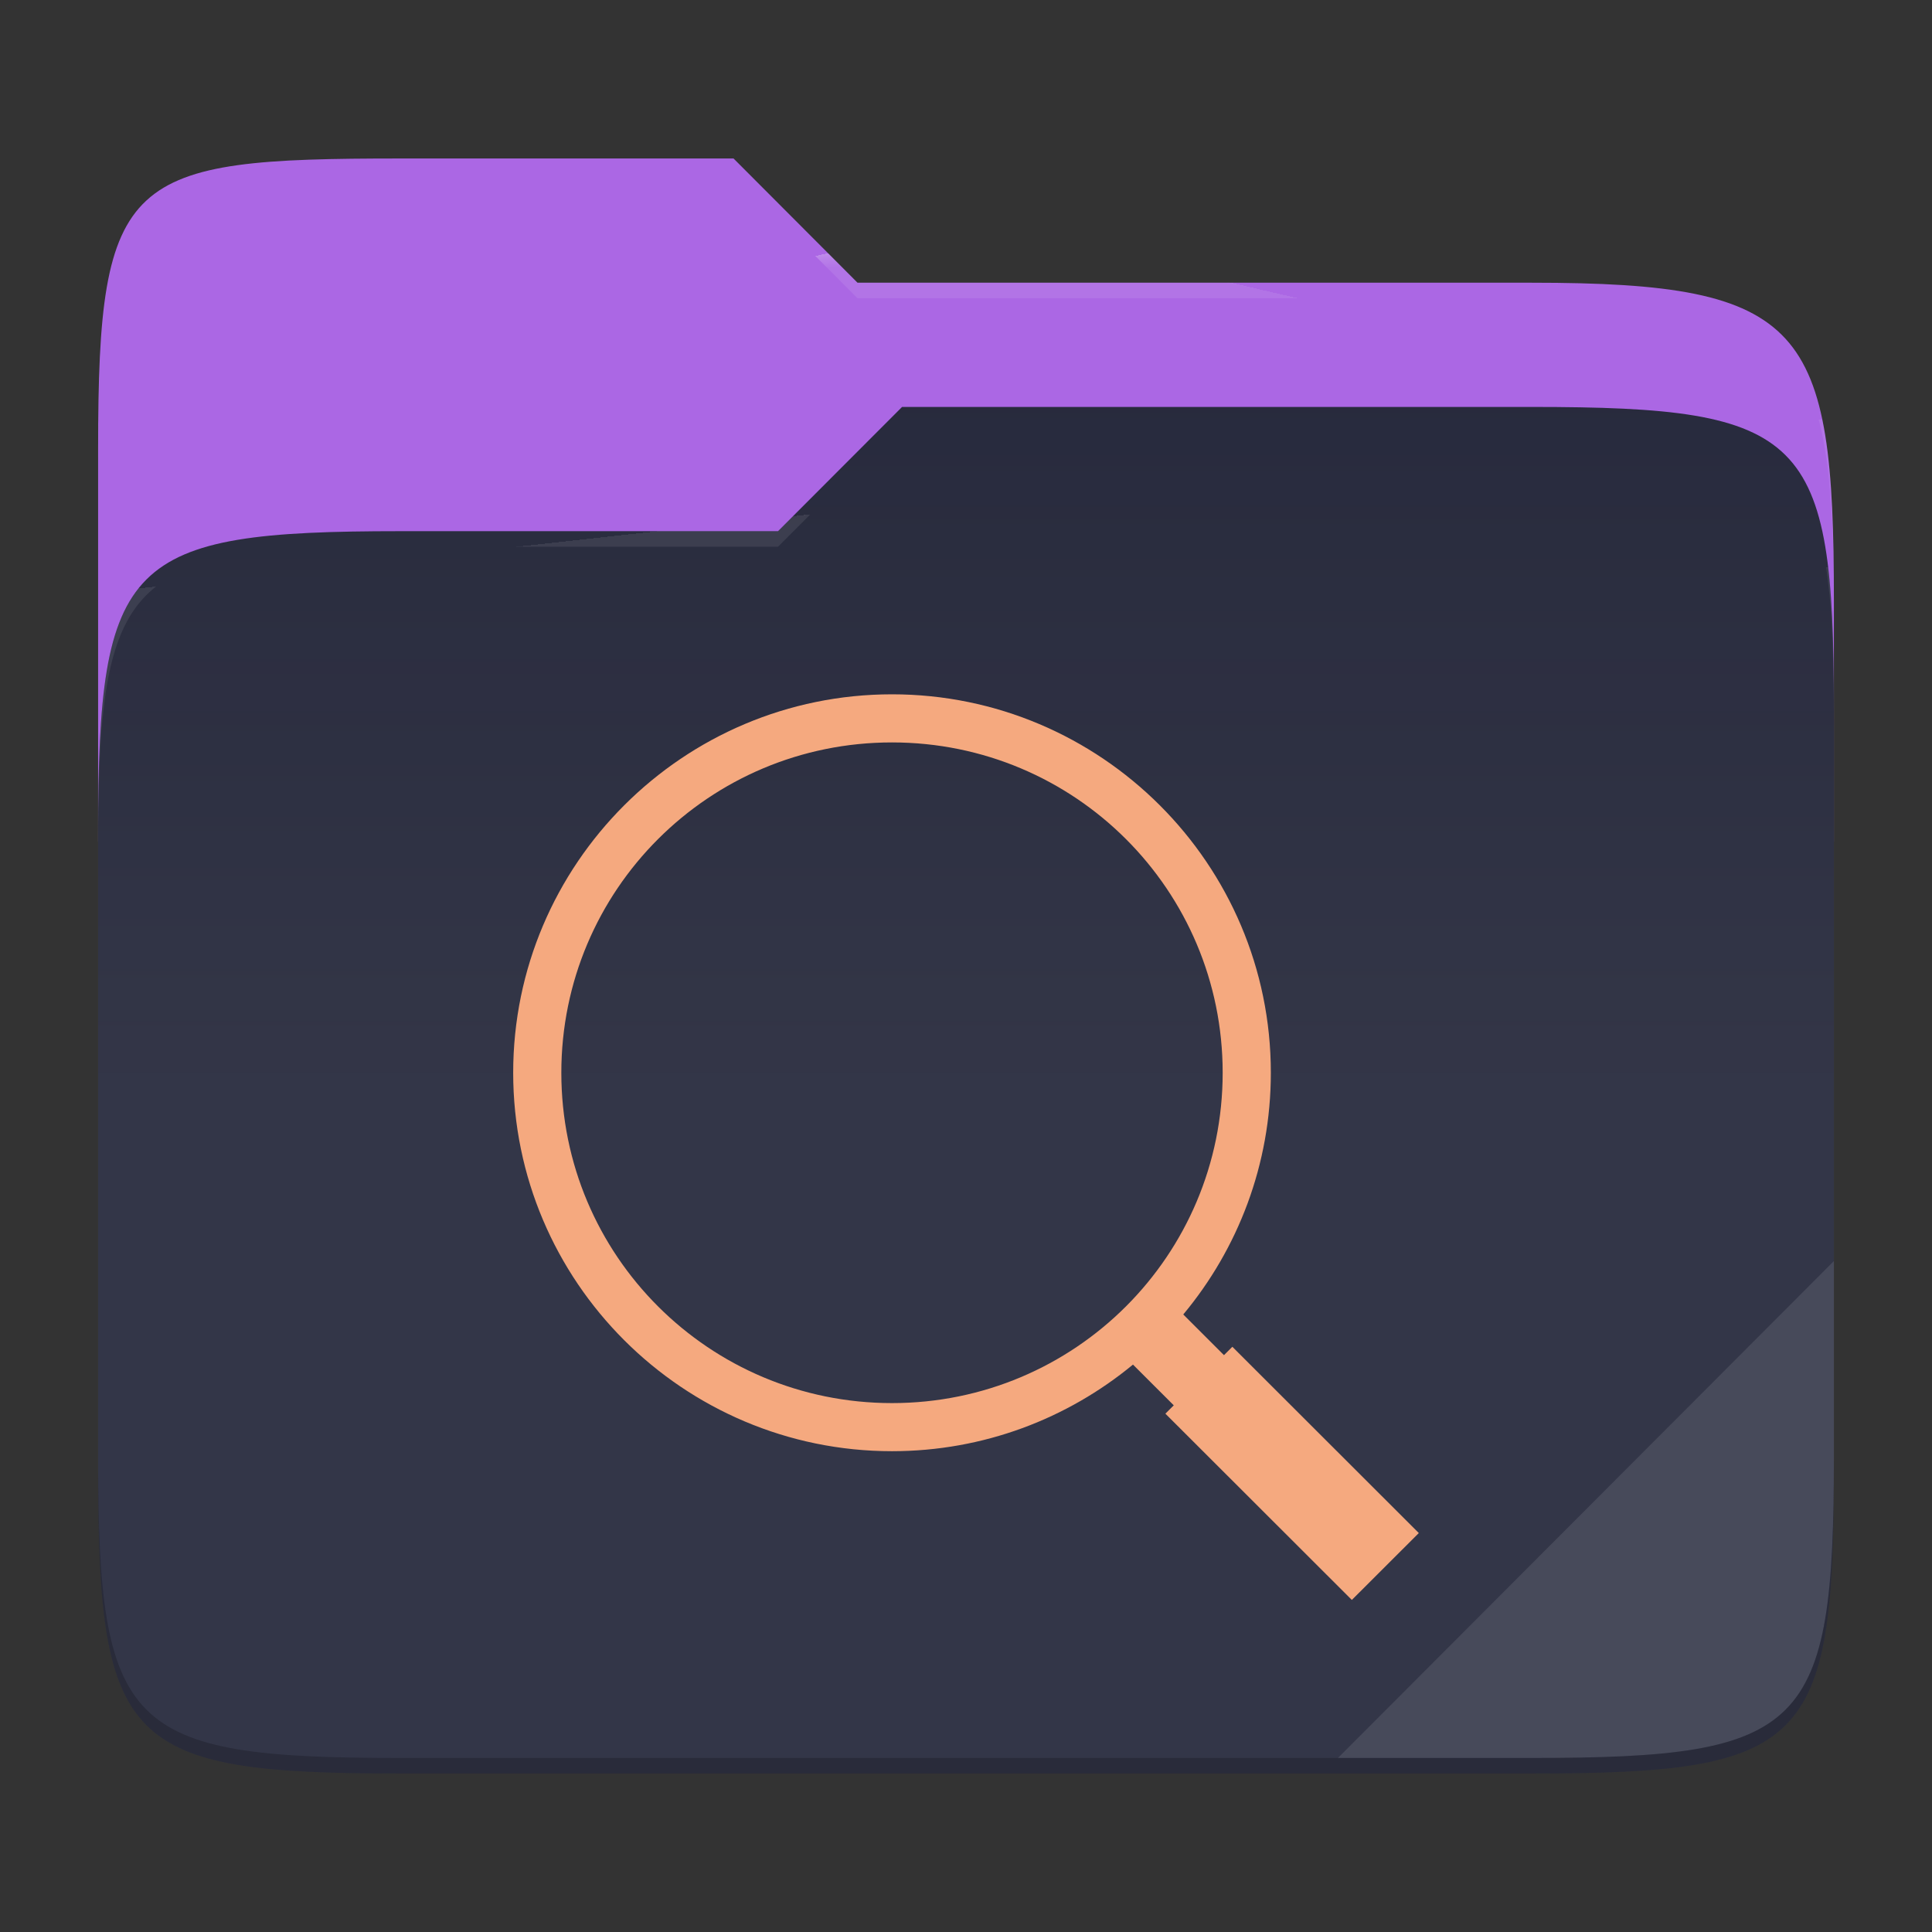 <?xml version="1.0" encoding="UTF-8" standalone="no"?>
<svg
   style="isolation:isolate"
   width="256"
   height="256"
   version="1.1"
   id="svg10"
   sodipodi:docname="folder-saved-search.svg"
   inkscape:version="1.3 (0e150ed6c4, 2023-07-21)"
   xmlns:inkscape="http://www.inkscape.org/namespaces/inkscape"
   xmlns:sodipodi="http://sodipodi.sourceforge.net/DTD/sodipodi-0.dtd"
   xmlns="http://www.w3.org/2000/svg"
   xmlns:svg="http://www.w3.org/2000/svg">
  <rect width="100%" height="100%" fill="#333333" stroke="none"/>
  <defs
     id="defs10" />
  <sodipodi:namedview
     id="namedview10"
     pagecolor="#505050"
     bordercolor="#eeeeee"
     borderopacity="1"
     inkscape:showpageshadow="0"
     inkscape:pageopacity="0"
     inkscape:pagecheckerboard="0"
     inkscape:deskcolor="#505050"
     inkscape:zoom="3.1523438"
     inkscape:cx="128"
     inkscape:cy="128"
     inkscape:window-width="1920"
     inkscape:window-height="1013"
     inkscape:window-x="0"
     inkscape:window-y="30"
     inkscape:window-maximized="1"
     inkscape:current-layer="svg10" />
  <path
     fill="#7DC4E4"
     d="M53.039 21C16.724 21 13 23.055 13 59.371v52.167h230V79.563c0-36.316-3.724-42.102-40.039-42.102h-89.336L97.198 21H53.039z"
     id="path1"
     style="fill:#ab67e4;fill-opacity:1" />
  <path
     fill="#24273A"
     d="M53.039 70.384C16.722 70.384 13 74.114 13 110.429v84.524C13 231.269 16.722 235 53.039 235h149.922c36.317 0 40.039-3.731 40.039-40.047V93.969c0-36.316-3.722-40.047-40.039-40.047H119.53l-16.438 16.462H53.039z"
     id="path2" />
  <linearGradient
     id="a"
     x2="0"
     y1=".5"
     y2="-.5"
     gradientTransform="matrix(230 0 0 181.078 13 53.922)"
     gradientUnits="userSpaceOnUse">
    <stop
       offset="0%"
       stop-color="#ffffff"
       stop-opacity=".07"
       id="stop2" />
    <stop
       offset="67.282%"
       stop-color="#fcefe8"
       stop-opacity="0"
       id="stop3" />
  </linearGradient>
  <path
     fill="url(#a)"
     d="M53.039 70.384C16.722 70.384 13 74.114 13 110.429v84.524C13 231.269 16.722 235 53.039 235h149.922c36.317 0 40.039-3.731 40.039-40.047V93.969c0-36.316-3.722-40.047-40.039-40.047H119.53l-16.438 16.462H53.039z"
     id="path3" />
  <g
     opacity=".4"
     id="g5">
    <radialGradient
       id="b"
       cx=".5"
       cy=".5"
       r=".272"
       fx=".5"
       fy=".136"
       gradientTransform="matrix(230 0 0 60.62 13 21)"
       gradientUnits="userSpaceOnUse">
      <stop
         offset="0%"
         stop-color="#ffffff"
         id="stop4" />
      <stop
         offset="100%"
         stop-color="#ffffff"
         stop-opacity=".204"
         id="stop5" />
    </radialGradient>
    <path
       fill="url(#b)"
       d="M53.039 21C16.724 21 13 23.055 13 59.371v2.059c0-36.316 3.724-38.373 40.039-38.373h44.159l16.427 16.461h89.336c36.315 0 40.039 5.786 40.039 42.102v-2.057c0-36.316-3.724-42.102-40.039-42.102h-89.336L97.198 21H53.039z"
       id="path5" />
  </g>
  <g
     opacity=".4"
     id="g7">
    <radialGradient
       id="c"
       cx=".5"
       cy=".5"
       r=".272"
       fx=".482"
       fy=".211"
       gradientTransform="matrix(230 0 0 58.565 13 53.922)"
       gradientUnits="userSpaceOnUse">
      <stop
         offset="0%"
         stop-color="#ffffff"
         id="stop6" />
      <stop
         offset="100%"
         stop-color="#ffffff"
         stop-opacity=".204"
         id="stop7" />
    </radialGradient>
    <path
       fill="url(#c)"
       d="M119.53 53.922l-16.438 16.462H53.039C16.724 70.384 13 74.112 13 110.427v2.06c0-36.316 3.724-40.046 40.039-40.046h50.053l16.438-16.46h83.431c36.315 0 40.039 3.727 40.039 40.043v-2.057c0-36.316-3.724-40.045-40.039-40.045H119.53z"
       id="path7" />
  </g>
  <path
     fill="#ffffff"
     opacity=".1"
     d="M243 167.096l-65.715 65.845h25.676c36.315 0 40.039-3.727 40.039-40.043v-25.802z"
     id="path8" />
  <path
     opacity=".2"
     d="M13 192.898v2.057C13 231.271 16.724 235 53.039 235h149.922c36.315 0 40.039-3.729 40.039-40.045v-2.057c0 36.316-3.724 40.043-40.039 40.043H53.039c-36.315 0-40.039-3.727-40.039-40.043z"
     id="path9" />
  <g
     fill="#F5A97F"
     id="g10">
    <path
       d="M118.195 92C90.511 92 68 114.488 68 142.144c0 27.657 22.511 50.147 50.195 50.147 12.12 0 23.248-4.31 31.93-11.477l5.405 5.399-1.11 1.106L179.126 212l8.874-8.863-24.706-24.681-1.11 1.109-5.395-5.39c7.241-8.693 11.604-19.86 11.604-32.031 0-27.656-22.513-50.144-50.198-50.144zm0 6.375c24.237 0 43.815 19.558 43.815 43.769 0 24.212-19.578 43.773-43.815 43.773-24.236 0-43.816-19.561-43.816-43.773 0-24.211 19.58-43.769 43.816-43.769z"
       id="path10" />
  </g>
</svg>
